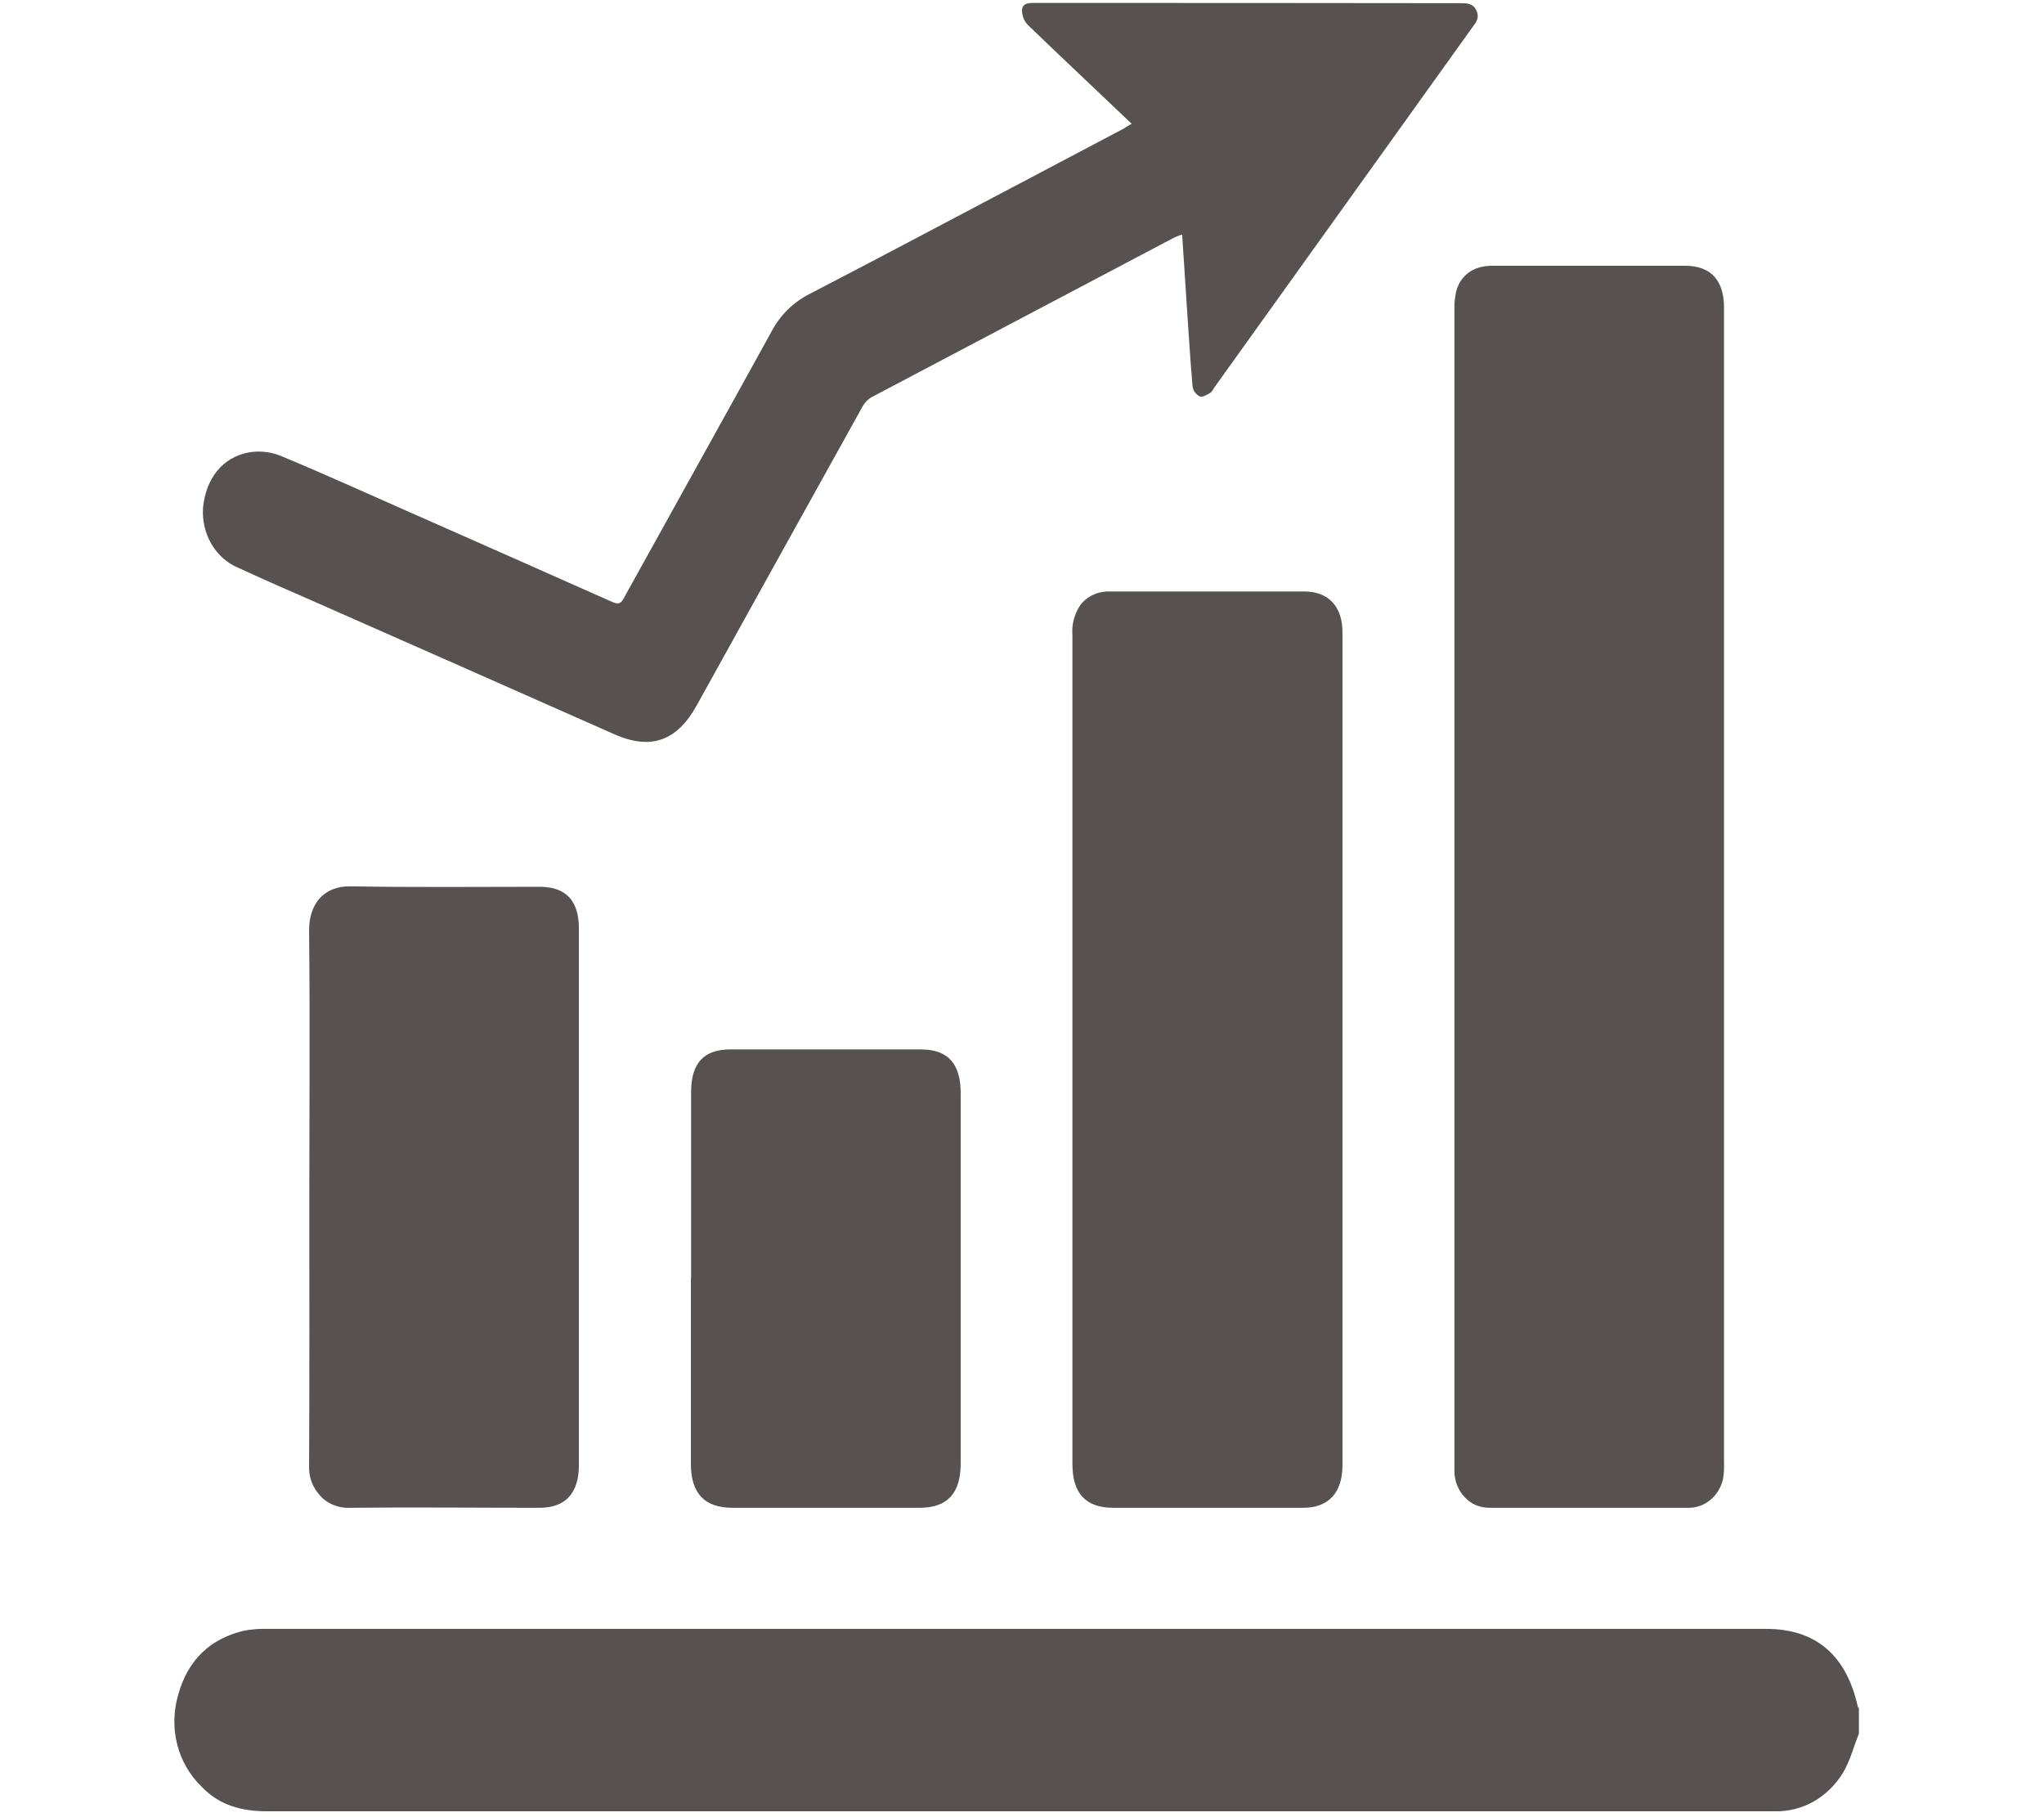 <svg width="9" height="8" viewBox="0 0 9 8" fill="none" xmlns="http://www.w3.org/2000/svg">
<path d="M8.185 7.632C8.162 7.69 8.146 7.753 8.114 7.806C8.082 7.858 8.038 7.901 7.986 7.931C7.934 7.96 7.876 7.975 7.818 7.974H7.777C5.576 7.974 3.376 7.974 1.175 7.974C1.066 7.974 0.967 7.949 0.888 7.866C0.836 7.816 0.798 7.751 0.78 7.679C0.762 7.607 0.764 7.531 0.785 7.46C0.828 7.305 0.928 7.214 1.074 7.179C1.107 7.173 1.141 7.17 1.175 7.171C3.376 7.171 5.576 7.171 7.777 7.171C7.995 7.171 8.13 7.287 8.18 7.513C8.18 7.516 8.183 7.518 8.185 7.52V7.632Z" fill="#575151"/>
<path d="M7.591 3.904C7.591 4.747 7.591 5.59 7.591 6.433C7.592 6.459 7.591 6.485 7.587 6.511C7.578 6.548 7.559 6.58 7.531 6.603C7.504 6.626 7.47 6.638 7.435 6.638C7.143 6.638 6.851 6.638 6.559 6.638C6.539 6.638 6.519 6.634 6.5 6.627C6.481 6.619 6.464 6.607 6.45 6.592C6.435 6.577 6.424 6.559 6.416 6.539C6.408 6.519 6.404 6.498 6.404 6.476C6.404 6.465 6.404 6.453 6.404 6.441C6.404 4.749 6.404 3.056 6.404 1.363C6.403 1.336 6.406 1.308 6.412 1.282C6.431 1.211 6.489 1.17 6.569 1.17H7.42C7.532 1.17 7.591 1.233 7.591 1.354C7.591 2 7.591 2.647 7.591 3.294V3.904Z" fill="#575151"/>
<path d="M5.911 4.623V6.451C5.911 6.571 5.85 6.638 5.738 6.638H4.902C4.781 6.638 4.722 6.575 4.722 6.445V4.891C4.722 4.194 4.722 3.496 4.722 2.797C4.718 2.749 4.731 2.701 4.758 2.662C4.774 2.642 4.794 2.627 4.817 2.617C4.839 2.607 4.864 2.603 4.888 2.604C5.173 2.604 5.458 2.604 5.744 2.604C5.849 2.604 5.911 2.67 5.911 2.783C5.911 3.068 5.911 3.353 5.911 3.638L5.911 4.623Z" fill="#575151"/>
<path d="M4.983 0.545C4.827 0.396 4.675 0.254 4.525 0.109C4.517 0.1 4.51 0.09 4.506 0.079C4.502 0.067 4.5 0.055 4.5 0.043C4.503 0.011 4.534 0.013 4.559 0.013C5.182 0.013 5.805 0.013 6.429 0.014C6.458 0.014 6.488 0.014 6.502 0.049C6.516 0.083 6.495 0.103 6.479 0.126L5.346 1.707C5.341 1.715 5.336 1.726 5.328 1.73C5.314 1.738 5.293 1.751 5.282 1.745C5.274 1.741 5.267 1.734 5.261 1.727C5.256 1.719 5.252 1.71 5.251 1.701C5.241 1.585 5.234 1.47 5.226 1.354C5.219 1.249 5.213 1.143 5.205 1.032C5.19 1.038 5.178 1.042 5.168 1.047C4.724 1.281 4.281 1.515 3.837 1.749C3.822 1.758 3.809 1.771 3.8 1.786C3.555 2.226 3.312 2.665 3.068 3.105C2.981 3.263 2.865 3.303 2.706 3.233C2.266 3.038 1.827 2.844 1.387 2.65C1.275 2.601 1.162 2.552 1.05 2.5C1.001 2.48 0.959 2.443 0.931 2.395C0.903 2.347 0.89 2.291 0.894 2.234C0.907 2.107 0.979 2.014 1.094 1.992C1.139 1.984 1.185 1.988 1.229 2.004C1.415 2.081 1.6 2.165 1.786 2.247C2.09 2.381 2.394 2.516 2.698 2.651C2.725 2.662 2.735 2.656 2.748 2.631C2.964 2.24 3.182 1.85 3.398 1.458C3.436 1.386 3.495 1.329 3.565 1.294C3.914 1.113 4.261 0.928 4.609 0.745L4.948 0.566C4.959 0.559 4.969 0.552 4.983 0.545Z" fill="#575151"/>
<path d="M1.362 5.269C1.362 4.877 1.365 4.486 1.361 4.095C1.361 3.978 1.427 3.901 1.541 3.902C1.819 3.907 2.097 3.904 2.376 3.904C2.492 3.904 2.549 3.965 2.549 4.088C2.549 4.875 2.549 5.662 2.549 6.449C2.549 6.574 2.49 6.638 2.375 6.638C2.096 6.638 1.818 6.635 1.539 6.638C1.515 6.639 1.492 6.635 1.47 6.626C1.448 6.618 1.427 6.604 1.411 6.586C1.394 6.568 1.381 6.547 1.372 6.524C1.363 6.5 1.36 6.475 1.361 6.45C1.363 6.057 1.362 5.662 1.362 5.269Z" fill="#575151"/>
<path d="M3.043 5.628V4.808C3.043 4.681 3.098 4.62 3.216 4.62C3.495 4.62 3.775 4.62 4.055 4.62C4.174 4.62 4.23 4.683 4.23 4.812C4.23 5.355 4.23 5.899 4.23 6.443C4.23 6.575 4.171 6.638 4.048 6.638H3.225C3.102 6.638 3.042 6.574 3.042 6.444C3.042 6.172 3.042 5.9 3.042 5.628L3.043 5.628Z" fill="#575151"/>
</svg>
